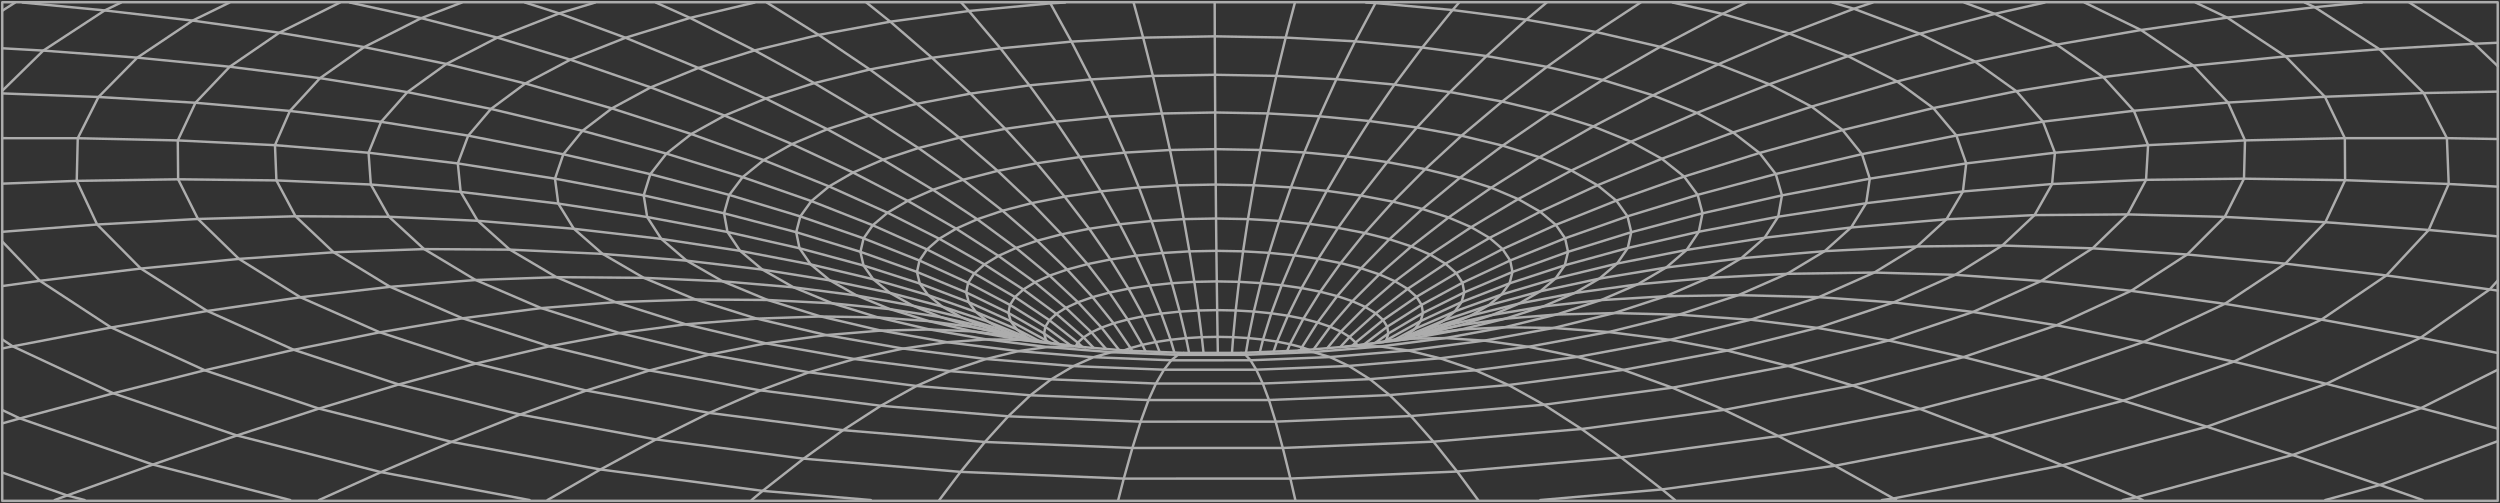 <svg width="1113" height="224" viewBox="0 0 1113 224" fill="none" xmlns="http://www.w3.org/2000/svg">
<rect x="0" y="0" width="1113" height="224" fill="#333333" stroke="none"/>
<g opacity="0.6">
<path d="M1112 196.402L1059.54 215.916L1035.22 222.617" stroke="white" stroke-width="1.085" stroke-linecap="round" stroke-linejoin="round"/>
<path d="M1 182.538L8.863 186.283L68.032 206.828L129.184 222.617" stroke="white" stroke-width="1.085" stroke-linecap="round" stroke-linejoin="round"/>
<path d="M1 151.091L5.628 154.194L50.443 175.103L105.436 193.872L169.615 210.191L235.76 222.616" stroke="white" stroke-width="1.085" stroke-linecap="round" stroke-linejoin="round"/>
<path d="M1112 29.461L1101.58 19.485L1072.66 1.13" stroke="white" stroke-width="1.085" stroke-linecap="round" stroke-linejoin="round"/>
<path d="M945.015 222.617L951.191 221.395L1020.64 202.559L1077.81 181.674L1112 164.597" stroke="white" stroke-width="1.085" stroke-linecap="round" stroke-linejoin="round"/>
<path d="M53.905 1.13L46.599 4.64L19.267 22.52L1 40.425" stroke="white" stroke-width="1.085" stroke-linecap="round" stroke-linejoin="round"/>
<path d="M1 107.514L17.736 125.011L49.469 145.791L91.153 164.849L141.988 181.915L201.053 196.722L267.302 209.012L339.518 218.532L387.674 222.616" stroke="white" stroke-width="1.085" stroke-linecap="round" stroke-linejoin="round"/>
<path d="M576.505 1.13L572.382 16.733L568.224 33.786L564.466 50.506L561.109 66.769L558.151 82.477L555.594 97.544L553.419 111.895L551.592 125.468L550.131 138.221L549 150.104L548.478 157.113" stroke="white" stroke-width="1.085" stroke-linecap="round" stroke-linejoin="round"/>
<path d="M1112 190.836L1077.81 181.674L1035.67 170.883L994.442 161.005L954.324 152.244L915.562 144.81L878.367 138.887L842.998 134.655L809.699 132.285L773.913 131.391L741.623 131.884L712.726 133.606L687.065 136.425L664.448 140.189L650.095 144.804L632.559 148.623L631.237 148.974L630.75 149.123L628.818 149.591" stroke="white" stroke-width="1.085" stroke-linecap="round" stroke-linejoin="round"/>
<path d="M151.349 1.13L124.348 14.573L102.271 29.714L87.014 45.749L79.15 62.512L79.307 79.825L88.144 97.482L106.377 115.263L133.743 132.347L169.095 147.944L211.77 161.857L260.97 173.876L315.807 183.821L375.34 191.503L438.493 196.759L504.133 199.443L571.096 199.431L638.163 196.63L704.082 190.985L767.547 182.476L824.767 171.642L874.176 158.976L915.564 144.81L948.759 129.478L973.724 113.295L990.46 96.563L999.02 79.547L999.472 62.5L991.921 45.656L976.455 29.214L953.178 13.358L928.038 1.13" stroke="white" stroke-width="1.085" stroke-linecap="round" stroke-linejoin="round"/>
<path d="M540.773 1.13L540.826 16.171L540.895 33.298L540.999 50.074L541.104 66.399L541.243 82.163L541.382 97.278L541.539 111.673L541.713 125.283L541.887 138.061L542.061 149.968L542.183 157.113" stroke="white" stroke-width="1.085" stroke-linecap="round" stroke-linejoin="round"/>
<path d="M730.384 1.13L710.464 14.228L688.665 29.763L668.728 45.206L650.669 60.421L634.49 75.314L620.154 89.782L607.611 103.745L596.842 117.127L587.743 129.867L580.262 141.917L574.312 153.238L573.025 156.28" stroke="white" stroke-width="1.085" stroke-linecap="round" stroke-linejoin="round"/>
<path d="M636.718 113.357L621.043 125.221L607.839 136.66L596.965 147.624L600.828 150.011L603.524 152.492L604.22 153.652" stroke="white" stroke-width="1.085" stroke-linecap="round" stroke-linejoin="round"/>
<path d="M592.18 145.458L584.838 155.514" stroke="white" stroke-width="1.085" stroke-linecap="round" stroke-linejoin="round"/>
<path d="M498.219 155.823L490.39 145.859L479.917 134.562L467.269 122.717L452.342 110.383L435.066 97.618L415.338 84.501L393.086 71.107L368.278 57.533L340.894 43.88L310.936 30.263L278.472 16.801L248.949 5.96L233.744 1.13" stroke="white" stroke-width="1.085" stroke-linecap="round" stroke-linejoin="round"/>
<path d="M418.174 222.617L427.638 210.074L438.494 196.759L448.862 185.333L458.709 175.98L467.965 168.885L477.899 162.986L486.841 159.025L521.462 160.401L556.726 160.395L592.095 158.958L626.995 156.051L660.832 151.652L691.661 146.013L718.644 139.375L741.626 131.885L760.52 123.704L775.185 114.973L785.589 105.855L791.661 96.477L793.331 86.975L790.564 77.474L783.327 68.102L771.584 58.971L755.457 50.253L735.902 42.436L713.512 35.6L688.668 29.763L661.772 24.945L633.188 21.15L603.282 18.405L572.384 16.733L540.825 16.171L508.936 16.757L477.011 18.522L445.4 21.527L414.938 25.734L387.241 30.923L362.519 37L340.894 43.88L322.575 51.468L307.752 59.674L296.67 68.392L289.52 77.529L286.58 86.981L288.128 96.631L294.408 106.361L305.699 116.041L321.722 125.24L341.747 133.55L365.39 140.893L392.182 147.179L421.688 152.35L453.403 156.317L486.841 159.025L494.844 156.798L523.114 157.921L524.384 157.97L526.994 157.119H529.378H535.815L542.182 157.113H548.48H552.516L554.708 157.026L560.885 156.773L567.008 156.527L573.028 156.28L578.108 156.076L578.734 156.021L578.908 156.008L582.718 155.694L584.84 155.515L590.86 155.015L596.671 154.534L598.863 154.349L603.404 153.972L604.291 153.75L607.179 153.374L610.415 153.065L612.12 152.738L614.433 152.331L616.225 152.066L616.608 152.017L616.887 151.887L617.095 151.85L621.149 151.116L623.811 150.628L624.402 150.517L624.594 150.486L626.855 150.073L627.777 149.906L628.212 149.789L628.682 149.536L628.856 149.468L636.111 146.507L642.791 142.669L647.68 138.628L650.724 134.445L651.873 130.176L651.09 125.875L648.323 121.6L643.522 117.398L636.719 113.357L654.969 101.135L675.881 88.629L699.576 75.913L726.09 63.086L755.457 50.253L787.677 37.512L822.75 24.994L854.709 15.011L888.042 6.164L910.259 1.13" stroke="white" stroke-width="1.085" stroke-linecap="round" stroke-linejoin="round"/>
<path d="M335.935 1.13L307.194 7.972L278.471 16.801L253.923 26.573L233.864 37.173L218.589 48.488L208.447 60.396L203.819 72.76L205.089 85.445L212.674 98.29L226.975 111.136L247.73 123.395L274 134.519L305.246 144.378L340.928 152.856L380.385 159.834L422.974 165.214L467.963 168.885L514.623 170.754L562.188 170.742L609.857 168.792L656.847 164.849L702.254 158.896L743.469 151.282L779.342 142.336L809.7 132.286L834.422 121.341L853.403 109.723L866.573 97.624L873.897 85.241L875.358 72.748L870.974 60.322L860.709 48.112L844.565 36.26L822.748 24.994L796.583 14.937L766.851 6.176L744.669 1.13" stroke="white" stroke-width="1.085" stroke-linecap="round" stroke-linejoin="round"/>
<path d="M102.184 1.13L85.743 9.169L61.109 25.667L43.851 43.182L34.612 61.531L34.16 80.522L43.242 99.95L62.692 119.558L92.267 138.443L130.768 155.725L177.48 171.173L231.568 184.55L292.024 195.63L357.769 204.2L427.637 210.074L500.306 213.072L574.471 213.054L648.723 209.926L721.653 203.62L791.73 194.131L854.778 182.063L909.057 167.971L954.326 152.245L990.46 135.266L1017.41 117.38L1035.24 98.932L1044.04 80.213L1043.92 61.513L1035.05 43.071L1017.55 25.117L991.556 7.848L977.499 1.13" stroke="white" stroke-width="1.085" stroke-linecap="round" stroke-linejoin="round"/>
<path d="M688.561 1.13L679.515 8.761L661.769 24.945L645.52 40.98L630.802 56.756L617.597 72.162L605.906 87.086L595.677 101.455L586.873 115.195L579.462 128.245L573.373 140.553L568.519 152.084L567.005 156.526" stroke="white" stroke-width="1.085" stroke-linecap="round" stroke-linejoin="round"/>
<path d="M596.669 154.534L600.828 150.011L612.484 139.504L607.839 136.66L602.063 134.087L595.312 131.817L587.745 129.867L579.464 128.245L570.608 126.967L561.266 126.036L551.593 125.468L541.711 125.283L531.708 125.481L521.722 126.079L511.875 127.103L502.428 128.516L493.92 130.256L486.405 132.28L479.916 134.562L474.522 137.055L485.918 147.957L492.424 155.354" stroke="white" stroke-width="1.085" stroke-linecap="round" stroke-linejoin="round"/>
<path d="M833.71 1.13L825.359 3.906L796.585 14.937L764.991 28.616L735.902 42.436L709.354 56.275L685.363 70.014L663.895 83.563L644.896 96.822L628.317 109.711L614.068 122.149L602.064 134.087L592.183 145.458L596.967 147.624L590.86 155.015" stroke="white" stroke-width="1.085" stroke-linecap="round" stroke-linejoin="round"/>
<path d="M535.814 157.119L535.048 150.11L533.534 138.227L531.708 125.481L529.533 111.907L527.01 97.556L524.14 82.49L520.886 66.782L517.268 50.524L513.284 33.804L508.935 16.757L504.672 1.13" stroke="white" stroke-width="1.085" stroke-linecap="round" stroke-linejoin="round"/>
<path d="M205.576 1.13L187.535 8.077L162.117 20.971L142.475 34.792L129.062 49.395L122.416 64.628L123.06 80.318L131.567 96.285L148.53 112.32L173.669 127.695L205.906 141.701L244.615 154.164L289.101 164.917L338.561 173.796L392.128 180.65L448.861 185.333L507.803 187.721L567.911 187.715L628.124 185.216L687.362 180.181L744.477 172.599L796.095 162.918L840.789 151.585L878.368 138.887L908.656 125.116L931.621 110.55L947.209 95.452L955.42 80.065L956.325 64.616L949.975 49.309L936.388 34.335L915.65 19.861L888.04 6.164L874.505 1.13" stroke="white" stroke-width="1.085" stroke-linecap="round" stroke-linejoin="round"/>
<path d="M529.374 157.119L528.051 150.536L525.216 138.733L521.719 126.079L517.543 112.623L512.672 98.408L507.053 83.489L500.685 67.948L493.552 51.876L485.654 35.359L477.007 18.522L467.63 1.493L467.404 1.13" stroke="white" stroke-width="1.085" stroke-linecap="round" stroke-linejoin="round"/>
<path d="M1112 157.156L1077.64 150.357L1033.5 142.287L990.46 135.265L948.758 129.478L908.657 125.116L870.453 122.352L834.423 121.34L795.592 121.902L760.519 123.703L729.047 126.591L701.054 130.441L676.333 135.124L664.45 140.189L649.123 143.749L644.704 144.779L632.491 148.586" stroke="white" stroke-width="1.085" stroke-linecap="round" stroke-linejoin="round"/>
<path d="M953.924 222.617L951.193 221.395L918.138 207.149L885.97 193.971L854.776 182.063L824.766 171.642L796.095 162.918L768.92 156.076L743.468 151.282L716.171 147.821L691.658 146.013L669.79 145.699L650.409 146.704L633.395 148.882" stroke="white" stroke-width="1.085" stroke-linecap="round" stroke-linejoin="round"/>
<path d="M450.218 149.598L433.203 147.549L413.909 146.692L392.18 147.179L367.893 149.178L340.927 152.855L315.806 157.853L289.101 164.917L260.969 173.876L231.567 184.549L201.052 196.722L169.615 210.19L142.023 222.616" stroke="white" stroke-width="1.085" stroke-linecap="round" stroke-linejoin="round"/>
<path d="M522.835 156.952L521.147 151.264L516.989 139.591L511.875 127.103L505.716 113.832L498.496 99.839L490.163 85.18L480.699 69.928L470.086 54.164L458.325 37.994L445.399 21.527L431.342 4.887L427.932 1.13" stroke="white" stroke-width="1.085" stroke-linecap="round" stroke-linejoin="round"/>
<path d="M602.078 153.935L603.522 152.492L615.752 142.46L630.627 132.144L626.678 128.615L621.041 125.221L614.065 122.149L605.958 119.447L596.842 117.127L586.873 115.196L576.226 113.678L565.022 112.573L553.418 111.895L541.535 111.673L529.531 111.907L517.544 112.623L505.714 113.832L494.371 115.516L484.141 117.589L475.077 120.002L467.266 122.717L460.742 125.69L455.592 128.886L470.258 139.733L482.384 150.203L486.942 154.91" stroke="white" stroke-width="1.085" stroke-linecap="round" stroke-linejoin="round"/>
<path d="M516.259 156.693L514.536 152.276L509.126 140.781L502.428 128.516L494.373 115.516L484.909 101.838L473.966 87.537L461.527 72.68L447.539 57.36L432.021 41.677L414.936 25.734L396.356 9.65L385.726 1.13" stroke="white" stroke-width="1.085" stroke-linecap="round" stroke-linejoin="round"/>
<path d="M264.918 1.13L248.947 5.96L221.39 16.751L198.738 28.474L181.358 41.017L169.668 54.239L164.083 68.003L165.092 82.144L173.182 96.507L188.822 110.895L211.752 124.66L240.945 137.172L275.844 148.284L315.806 157.853L360.117 165.744L408.029 171.827L458.708 175.98L511.317 178.102L564.936 178.09L618.66 175.881L671.582 171.414L722.679 164.677L768.921 156.076L809.109 145.983L842.999 134.655L870.452 122.352L891.398 109.31L905.786 95.761L913.598 81.916L914.85 67.991L909.526 54.158L897.696 40.597L879.342 27.468L854.707 15.011L825.358 3.906L815.789 1.13" stroke="white" stroke-width="1.085" stroke-linecap="round" stroke-linejoin="round"/>
<path d="M1 4.794L6.724 1.13" stroke="white" stroke-width="1.085" stroke-linecap="round" stroke-linejoin="round"/>
<path d="M837.852 222.617L842.949 221.913L918.141 207.149L982.494 189.973L1035.68 170.883L1077.64 150.357L1108.43 128.843L1112 124.87" stroke="white" stroke-width="1.085" stroke-linecap="round" stroke-linejoin="round"/>
<path d="M477.726 154.169L466.296 154.49L453.405 156.316L439 159.827L422.977 165.213L408.032 171.827L392.131 180.65L375.342 191.503L357.771 204.2L339.521 218.532L334.615 222.616" stroke="white" stroke-width="1.085" stroke-linecap="round" stroke-linejoin="round"/>
<path d="M745.694 222.617L739.953 217.885L721.65 203.62L704.079 190.985L687.36 180.181L671.581 171.414L656.845 164.85L641.1 159.519L626.991 156.052L614.465 154.262L603.4 153.972" stroke="white" stroke-width="1.085" stroke-linecap="round" stroke-linejoin="round"/>
<path d="M649.593 1.13L646.687 4.461L633.187 21.15L620.835 37.66L609.631 53.868L599.593 69.669L590.685 84.958L582.909 99.654L576.228 113.678L570.609 126.967L565.981 139.48L562.31 151.171L560.884 156.773" stroke="white" stroke-width="1.085" stroke-linecap="round" stroke-linejoin="round"/>
<path d="M1 210.364L29.88 220.575L37.674 222.617" stroke="white" stroke-width="1.085" stroke-linecap="round" stroke-linejoin="round"/>
<path d="M509.979 156.44L508.587 153.51L502.045 142.244L493.921 130.256L484.143 117.589L472.626 104.294L459.317 90.43L444.147 76.073L427.097 61.303L408.117 46.218L387.24 30.923L364.484 15.536L341.38 1.13" stroke="white" stroke-width="1.085" stroke-linecap="round" stroke-linejoin="round"/>
<path d="M592.18 145.458L586.578 143.558L580.263 141.917L573.373 140.553L565.979 139.48L558.203 138.696L550.13 138.221L541.884 138.061L533.533 138.227L525.217 138.733L516.988 139.591L509.125 140.781L502.044 142.244L495.781 143.946L490.388 145.859L485.917 147.957L482.385 150.203L479.845 152.566L478.923 154.077" stroke="white" stroke-width="1.085" stroke-linecap="round" stroke-linejoin="round"/>
<path d="M524.385 157.97L521.463 160.401L518.21 164.596L514.626 170.754L511.32 178.102L507.806 187.721L504.135 199.443L500.308 213.072L497.837 222.617" stroke="white" stroke-width="1.085" stroke-linecap="round" stroke-linejoin="round"/>
<path d="M501.94 156.125L494.842 156.798L488.248 156.267L466.293 154.49L465.44 154.385L439.17 151.103L421.686 152.349L402.131 155.2L380.385 159.833L360.116 165.744L338.561 173.795L315.805 183.821L292.023 195.63L267.301 209.012L243.745 222.617" stroke="white" stroke-width="1.085" stroke-linecap="round" stroke-linejoin="round"/>
<path d="M685.76 222.617L739.953 217.885L816.902 207.347L885.969 193.971L945.225 178.374L994.442 161.006L1033.5 142.287L1062.41 122.63L1081.25 102.387L1090.16 81.91L1089.36 61.5L1079.03 41.424L1059.35 21.922L1030.52 3.209L1026.09 1.13" stroke="white" stroke-width="1.085" stroke-linecap="round" stroke-linejoin="round"/>
<path d="M658.064 222.616L648.722 209.925L638.161 196.629L628.123 185.215L618.659 175.881L609.856 168.792L600.478 162.912L592.093 158.957L584.647 156.742L578.105 156.076" stroke="white" stroke-width="1.085" stroke-linecap="round" stroke-linejoin="round"/>
<path d="M579.6 154.62L574.312 153.238L568.519 152.084L562.308 151.171L555.784 150.505L548.999 150.104L542.057 149.968L535.046 150.11L528.052 150.536L521.145 151.264L514.534 152.276L508.585 153.51L503.331 154.953" stroke="white" stroke-width="1.085" stroke-linecap="round" stroke-linejoin="round"/>
<path d="M452.375 149.727L451.158 149.45L450.914 149.339L438.77 145.649L428.141 141.318L419.494 136.5L416.276 135.654L396.129 130.361L369.477 124.826L339.397 120.014L305.698 116.041L268.276 113.036L226.975 111.136L188.822 110.895L148.53 112.32L106.376 115.263L62.691 119.557L17.736 125.012L1 127.356" stroke="white" stroke-width="1.085" stroke-linecap="round" stroke-linejoin="round"/>
<path d="M636.718 113.357L628.315 109.71L618.555 106.496L607.612 103.744L595.678 101.455L582.908 99.654L569.495 98.346L555.594 97.544L541.38 97.278L527.01 97.556L512.674 98.407L498.496 99.839L484.908 101.838L472.626 104.293L461.752 107.156L452.34 110.383L444.494 113.918L438.266 117.719L433.743 121.729L451.871 132.248L467.198 142.552L479.846 152.565L481.811 154.435" stroke="white" stroke-width="1.085" stroke-linecap="round" stroke-linejoin="round"/>
<path d="M777.532 1.13L766.85 6.176L739.101 20.848L713.51 35.6L690.127 50.302L668.955 64.844L649.992 79.121L633.22 93.034L618.555 106.496L605.959 119.447L595.311 131.817L586.578 143.558L579.602 154.62L582.716 155.694" stroke="white" stroke-width="1.085" stroke-linecap="round" stroke-linejoin="round"/>
<path d="M474.174 1.13L467.632 1.493L431.341 4.887L396.355 9.65L364.483 15.536L335.951 22.44L310.934 30.263L289.674 38.901L272.381 48.26L259.316 58.23L250.791 68.694L247.085 79.541L248.547 90.64L255.488 101.85L268.276 113.036L286.577 123.685L309.594 133.328L336.874 141.855L367.893 149.178L402.131 155.2L438.996 159.827L477.896 162.986L518.207 164.597L559.299 164.59L600.478 162.912L641.102 159.519L680.42 154.386L716.171 147.821L747.382 140.097L773.913 131.391L795.59 121.902L812.344 111.808L824.105 101.27L830.82 90.461L832.438 79.534L828.941 68.632L820.312 57.897L806.499 47.458L787.675 37.512L764.988 28.616L739.101 20.848L710.465 14.228L679.515 8.761L646.686 4.461L612.361 1.358L608.168 1.13" stroke="white" stroke-width="1.085" stroke-linecap="round" stroke-linejoin="round"/>
<path d="M500.409 156.002L503.332 154.953L495.782 143.946L486.404 132.28L475.079 120.002L461.752 107.156L446.321 93.811L428.714 80.034L408.899 65.906L386.839 51.53L362.518 37L335.952 22.44L307.194 7.972L292.006 1.13" stroke="white" stroke-width="1.085" stroke-linecap="round" stroke-linejoin="round"/>
<path d="M579.604 154.62L578.907 156.008" stroke="white" stroke-width="1.085" stroke-linecap="round" stroke-linejoin="round"/>
<path d="M504.027 156.206L503.331 154.953" stroke="white" stroke-width="1.085" stroke-linecap="round" stroke-linejoin="round"/>
<path d="M467.304 152.578L465.686 151.511L464.851 148.475L465.373 145.477L467.199 142.552L470.261 139.733L474.524 137.055L460.745 125.69L444.496 113.918L425.654 101.801L404.099 89.412L379.778 76.826L352.603 64.147L322.575 51.468L289.676 38.901L253.925 26.573L221.392 16.751L187.536 8.077L155.734 1.13" stroke="white" stroke-width="1.085" stroke-linecap="round" stroke-linejoin="round"/>
<path d="M458.969 151.122L457.09 150.178L452.636 146.6L450.705 145.779L447.991 144.625L434.438 138.857L432.177 138.061L413.214 131.397L410.552 130.632L388.753 124.315L384.438 118.207L383.064 112.111L384.473 106.114L356.289 96.347L324.661 86.784L289.518 77.529L250.792 68.695L208.446 60.396L169.668 54.239L129.062 49.395L87.013 45.749L43.85 43.183L1 41.585" stroke="white" stroke-width="1.085" stroke-linecap="round" stroke-linejoin="round"/>
<path d="M576.68 222.617L574.471 213.054L571.096 199.431L567.912 187.715L564.937 178.09L562.189 170.742L559.3 164.591L556.726 160.395L554.481 157.964L552.516 157.113" stroke="white" stroke-width="1.085" stroke-linecap="round" stroke-linejoin="round"/>
<path d="M458.708 151.078L457.09 150.178L454.498 149.129L439.745 143.138L436.892 142.2L419.494 136.499L413.214 131.397L409.491 126.233L408.238 121.075L383.064 112.11L354.48 103.374L322.347 94.965L286.578 86.981L247.086 79.54L203.819 72.76L164.083 68.003L122.416 64.628L79.149 62.512L34.612 61.531L1 61.519" stroke="white" stroke-width="1.085" stroke-linecap="round" stroke-linejoin="round"/>
<path d="M466.361 152.411L465.683 151.511L464.43 150.832L449.956 142.972L448.981 139.338L449.642 135.753L451.869 132.249L455.592 128.886L438.264 117.719L418.153 106.299L395.119 94.694L369.092 82.99L339.986 71.285L307.749 59.674L272.38 48.26L233.863 37.173L198.737 28.474L162.116 20.971L124.346 14.573L85.741 9.169L46.597 4.64L10.062 1.13" stroke="white" stroke-width="1.085" stroke-linecap="round" stroke-linejoin="round"/>
<path d="M1112 61.895L1089.36 61.5L1043.92 61.512L999.471 62.5L956.326 64.616L914.851 67.991L875.358 72.747L832.439 79.534L793.33 86.975L757.961 94.952L726.245 103.368L698.096 112.104L673.357 121.069L672.053 126.146L668.469 131.126L662.693 135.938L654.742 140.516L644.704 144.779L633.013 148.777L628.855 149.647L628.124 149.764L626.332 149.931L624.401 150.517" stroke="white" stroke-width="1.085" stroke-linecap="round" stroke-linejoin="round"/>
<path d="M1112 83.1L1090.17 81.91L1044.05 80.213L999.02 79.546L955.422 80.065L913.599 81.916L873.898 85.241L830.823 90.461L791.661 96.476L756.309 103.164L724.698 110.408L699.246 117.392L696.654 118.107L674.229 125.437L672.054 126.147L652.534 133.742L650.725 134.445L636.32 141.139L632.492 142.91L629.917 146.408L625.811 149.783L624.594 150.486" stroke="white" stroke-width="1.085" stroke-linecap="round" stroke-linejoin="round"/>
<path d="M844.147 222.617L842.947 221.914L816.903 207.347L791.729 194.131L767.547 182.477L744.478 172.599L722.679 164.677L702.254 158.896L680.421 154.386L660.831 151.653L643.399 150.511L627.967 150.789L619.913 151.77L616.416 152.196L614.432 152.331" stroke="white" stroke-width="1.085" stroke-linecap="round" stroke-linejoin="round"/>
<path d="M1051.49 1.13L1030.52 3.209L991.554 7.848L953.176 13.358L915.65 19.861L879.341 27.468L844.564 36.26L806.499 47.458L771.582 58.971L739.832 70.675L711.213 82.471L685.674 94.249L663.144 105.916L643.52 117.398L626.679 128.615L612.483 139.504L615.753 142.46L617.598 145.458L618.067 148.475L617.198 151.461L616.467 151.961" stroke="white" stroke-width="1.085" stroke-linecap="round" stroke-linejoin="round"/>
<path d="M1111.99 19.04L1101.57 19.484L1059.35 21.921L1017.54 25.117L976.452 29.214L936.386 34.335L897.694 40.597L860.707 48.112L820.31 57.897L783.324 68.102L749.764 78.609L719.562 89.307L692.649 100.098L668.936 110.889L648.32 121.6L630.627 132.144L632.888 135.728L633.497 139.338L632.488 142.91L620.24 149.758L617.196 151.461L616.883 151.887" stroke="white" stroke-width="1.085" stroke-linecap="round" stroke-linejoin="round"/>
<path d="M612.501 1.13L612.361 1.358L603.28 18.405L594.964 35.254L587.431 51.777L580.681 67.868L574.714 83.415L569.494 98.346L565.023 112.573L561.265 126.036L558.203 138.696L555.785 150.505L554.707 157.026" stroke="white" stroke-width="1.085" stroke-linecap="round" stroke-linejoin="round"/>
<path d="M1112 105.25L1081.26 102.387L1035.24 98.932L990.461 96.563L947.211 95.452L905.788 95.761L866.574 97.624L824.107 101.27L785.589 105.854L750.916 111.247L719.932 117.33L695.401 123.29L692.513 123.993L685.711 129.694L665.582 135.154L662.694 135.938L645.366 141.793L642.791 142.669L631.205 147.525L625.812 149.783" stroke="white" stroke-width="1.085" stroke-linecap="round" stroke-linejoin="round"/>
<path d="M607.351 153.25L607.525 153.121L617.598 145.458L632.891 135.728L651.088 125.875L672.33 115.966L696.774 106.076L692.651 100.098L685.674 94.249L675.879 88.629L663.893 83.563L649.992 79.121L634.491 75.314L617.598 72.161L599.592 69.669L580.681 67.867L561.109 66.769L541.102 66.399L520.886 66.781L500.688 67.948L480.698 69.928L461.526 72.68L444.146 76.073L428.715 80.034L415.336 84.501L404.097 89.412L395.121 94.693L388.544 100.283L384.473 106.113L409.351 115.991L431.011 125.9L449.644 135.753L465.371 145.476L476.453 153.627L476.697 153.799" stroke="white" stroke-width="1.085" stroke-linecap="round" stroke-linejoin="round"/>
<path d="M598.861 154.349L601.697 153.979L602.044 153.935H602.079L604.289 153.75L607.177 153.374L612.118 152.739L615.893 152.35L616.415 152.134L616.606 152.017L619.912 151.77L627.966 150.789L633.186 149.839L650.409 146.705L655.385 145.489L670.155 141.88L687.065 136.426L701.053 130.441L712.031 124.043L719.929 117.33L724.696 110.408L726.244 103.368L724.557 96.304L719.564 89.308L711.213 82.471L699.574 75.913L685.36 70.015L668.955 64.845L650.67 60.421L630.802 56.756L609.629 53.869L587.43 51.777L564.466 50.506L540.997 50.074L517.267 50.525L493.554 51.876L470.085 54.165L447.538 57.361L427.096 61.303L408.899 65.906L393.084 71.107L379.775 76.826L369.093 82.99L361.212 89.523L356.289 96.347L354.479 103.375L355.941 110.525L360.899 117.707L369.476 124.827L381.445 131.57L396.251 137.635L413.613 142.984L433.655 145.736L450.913 149.339L452.079 149.641L452.375 149.728L454.427 150.277L455.297 150.443L456.515 150.696L458.707 151.079L458.968 151.122L459.751 151.258L462.57 151.751L466.414 152.486L467.423 152.658L468.363 152.763L471.842 153.312L477.079 154.09L478.314 154.121L479.306 154.127L481.846 154.472L483.22 154.614" stroke="white" stroke-width="1.085" stroke-linecap="round" stroke-linejoin="round"/>
<path d="M467.858 152.936L463.7 152.343L454.689 151.295L449.417 150.375L433.203 147.55L413.613 142.984L390.91 141.318L365.388 140.893L336.874 141.855L305.245 144.378L275.843 148.284L244.615 154.164L211.769 161.857L177.479 171.174L141.988 181.915L105.436 193.872L68.031 206.828L29.879 220.575L24.347 222.617" stroke="white" stroke-width="1.085" stroke-linecap="round" stroke-linejoin="round"/>
<path d="M454.654 150.19L454.324 150.098L454.15 150.073L447.034 147.18L443.346 146.032L428.141 141.318L424.279 140.393L406.342 136.08L396.129 130.361L388.753 124.314L360.9 117.707L329.498 111.685L294.407 106.361L255.489 101.851L212.674 98.291L173.182 96.507L131.567 96.285L88.144 97.482L43.241 99.95L1 103.208" stroke="white" stroke-width="1.085" stroke-linecap="round" stroke-linejoin="round"/>
<path d="M462.57 151.751L461.857 151.387L452.636 146.6L449.957 142.972L448.426 142.281L431.272 134.519L430.159 130.182L431.011 125.9L433.743 121.729L412.692 111.05L388.544 100.283L361.213 89.523L330.611 78.862L296.669 68.392L259.316 58.23L218.589 48.489L181.359 41.017L142.475 34.792L102.27 29.714L61.108 25.667L19.267 22.52L1 21.49" stroke="white" stroke-width="1.085" stroke-linecap="round" stroke-linejoin="round"/>
<path d="M451.157 149.45L450.635 149.512L433.656 145.736L418.937 141.219L406.342 136.08L381.446 131.57L353.297 127.911L321.721 125.24L286.578 123.685L247.73 123.395L211.752 124.66L173.669 127.695L133.742 132.347L92.267 138.443L49.469 145.791L5.628 154.194L1 155.151" stroke="white" stroke-width="1.085" stroke-linecap="round" stroke-linejoin="round"/>
<path d="M524.382 157.97L554.479 157.964H554.549L560.656 157.711L584.647 156.742L589.779 156.31L595.468 155.841L614.466 154.262L616.467 154.003L618.154 153.781L643.398 150.511L669.789 145.698L692.945 140.022L712.726 133.606L729.045 126.591L741.797 119.094L750.914 111.247L756.307 103.164L757.959 94.952L755.785 86.734L749.765 78.609L739.831 70.674L726.088 63.086L709.351 56.274L690.127 50.302L668.728 45.206L645.52 40.979L620.833 37.66L594.963 35.254L568.224 33.785L540.892 33.298L513.283 33.804L485.655 35.359L458.324 37.993L432.019 41.677L408.115 46.218L386.838 51.53L368.275 57.533L352.6 64.147L339.987 71.285L330.61 78.862L324.66 86.784L322.346 94.965L323.877 103.294L329.497 111.685L339.396 120.014L353.296 127.911L370.589 135.037L390.909 141.318L413.908 146.692L439.17 151.103L454.688 151.294L463.7 152.343L466.414 152.485L467.301 152.578L467.806 152.664L468.102 152.849L471.842 153.312L476.696 153.799L478.314 154.12L481.845 154.472L483.22 154.614L486.943 154.91L492.423 155.354L498.217 155.823L500.409 156.002L501.939 156.125L504.027 156.205L509.977 156.44L516.257 156.693L522.834 156.952L526.992 157.118" stroke="white" stroke-width="1.085" stroke-linecap="round" stroke-linejoin="round"/>
<path d="M1112 40.783L1079.03 41.424L1035.05 43.072L991.921 45.657L949.977 49.309L909.528 54.158L870.975 60.322L828.943 68.633L790.564 77.474L755.787 86.735L724.558 96.304L696.775 106.077L698.097 112.105L696.653 118.108L692.513 123.994L670.957 130.392L668.469 131.126L649.802 137.863L647.679 138.628L634.371 144.459L629.917 146.408L621.531 150.906L621.148 151.116" stroke="white" stroke-width="1.085" stroke-linecap="round" stroke-linejoin="round"/>
<path d="M612.291 152.609L612.343 152.572L618.067 148.475L633.499 139.337L651.87 130.175L673.356 121.069L672.329 115.966L668.937 110.889L663.143 105.916L654.967 101.134L644.894 96.822L633.22 93.034L620.155 89.782L605.906 87.086L590.683 84.957L574.713 83.415L558.15 82.477L541.24 82.162L524.138 82.49L507.054 83.489L490.161 85.18L473.964 87.536L459.316 90.43L446.32 93.811L435.064 97.618L425.652 101.801L418.154 106.299L412.691 111.049L409.35 115.991L408.237 121.075L430.158 130.182L448.982 139.337L464.848 148.475L471.529 153.102L471.633 153.17" stroke="white" stroke-width="1.085" stroke-linecap="round" stroke-linejoin="round"/>
<path d="M455.107 150.369L454.428 150.277L450.636 149.512L438.77 145.649L434.004 144.582L418.938 141.22L396.251 137.635L370.59 135.038L341.745 133.551L309.595 133.328L274 134.519L240.945 137.172L205.906 141.701L169.094 147.945L130.767 155.725L91.153 164.85L50.443 175.104L8.863 186.283L1 188.498" stroke="white" stroke-width="1.085" stroke-linecap="round" stroke-linejoin="round"/>
<path d="M1112 129.379L1108.43 128.843L1062.41 122.63L1017.41 117.379L973.722 113.295L931.62 110.549L891.398 109.309L853.402 109.723L812.344 111.808L775.183 114.973L741.798 119.095L712.03 124.043L685.708 129.694L676.331 135.124L658.238 139.64L654.741 140.516L639.449 145.433L636.108 146.507L629.253 149.406L628.853 149.647L628.314 149.808" stroke="white" stroke-width="1.085" stroke-linecap="round" stroke-linejoin="round"/>
<path d="M1078.59 222.617L1059.54 215.916L1020.64 202.559L982.491 189.973L945.226 178.374L909.056 167.972L874.175 158.976L840.789 151.585L809.109 145.983L779.341 142.336L747.383 140.097L718.642 139.375L692.946 140.023L670.155 141.88L650.096 144.804L633.012 148.778L630.75 149.123" stroke="white" stroke-width="1.085" stroke-linecap="round" stroke-linejoin="round"/>
<path d="M456.516 150.696L455.298 150.443L454.602 150.214L454.324 150.097L447.034 147.179L439.745 143.138L434.438 138.856L431.272 134.519L429.428 133.815L409.491 126.233L407.281 125.523L384.438 118.206L381.794 117.49L355.942 110.525L323.878 103.294L288.126 96.63L248.547 90.639L205.089 85.445L165.092 82.144L123.06 80.317L79.306 79.824L34.159 80.521L1 81.761" stroke="white" stroke-width="1.085" stroke-linecap="round" stroke-linejoin="round"/>
<path d="M1111.98 1H1V222.975H1111.98V1Z" stroke="white" stroke-width="1.085" stroke-linecap="round" stroke-linejoin="round"/>
</g>
</svg>
